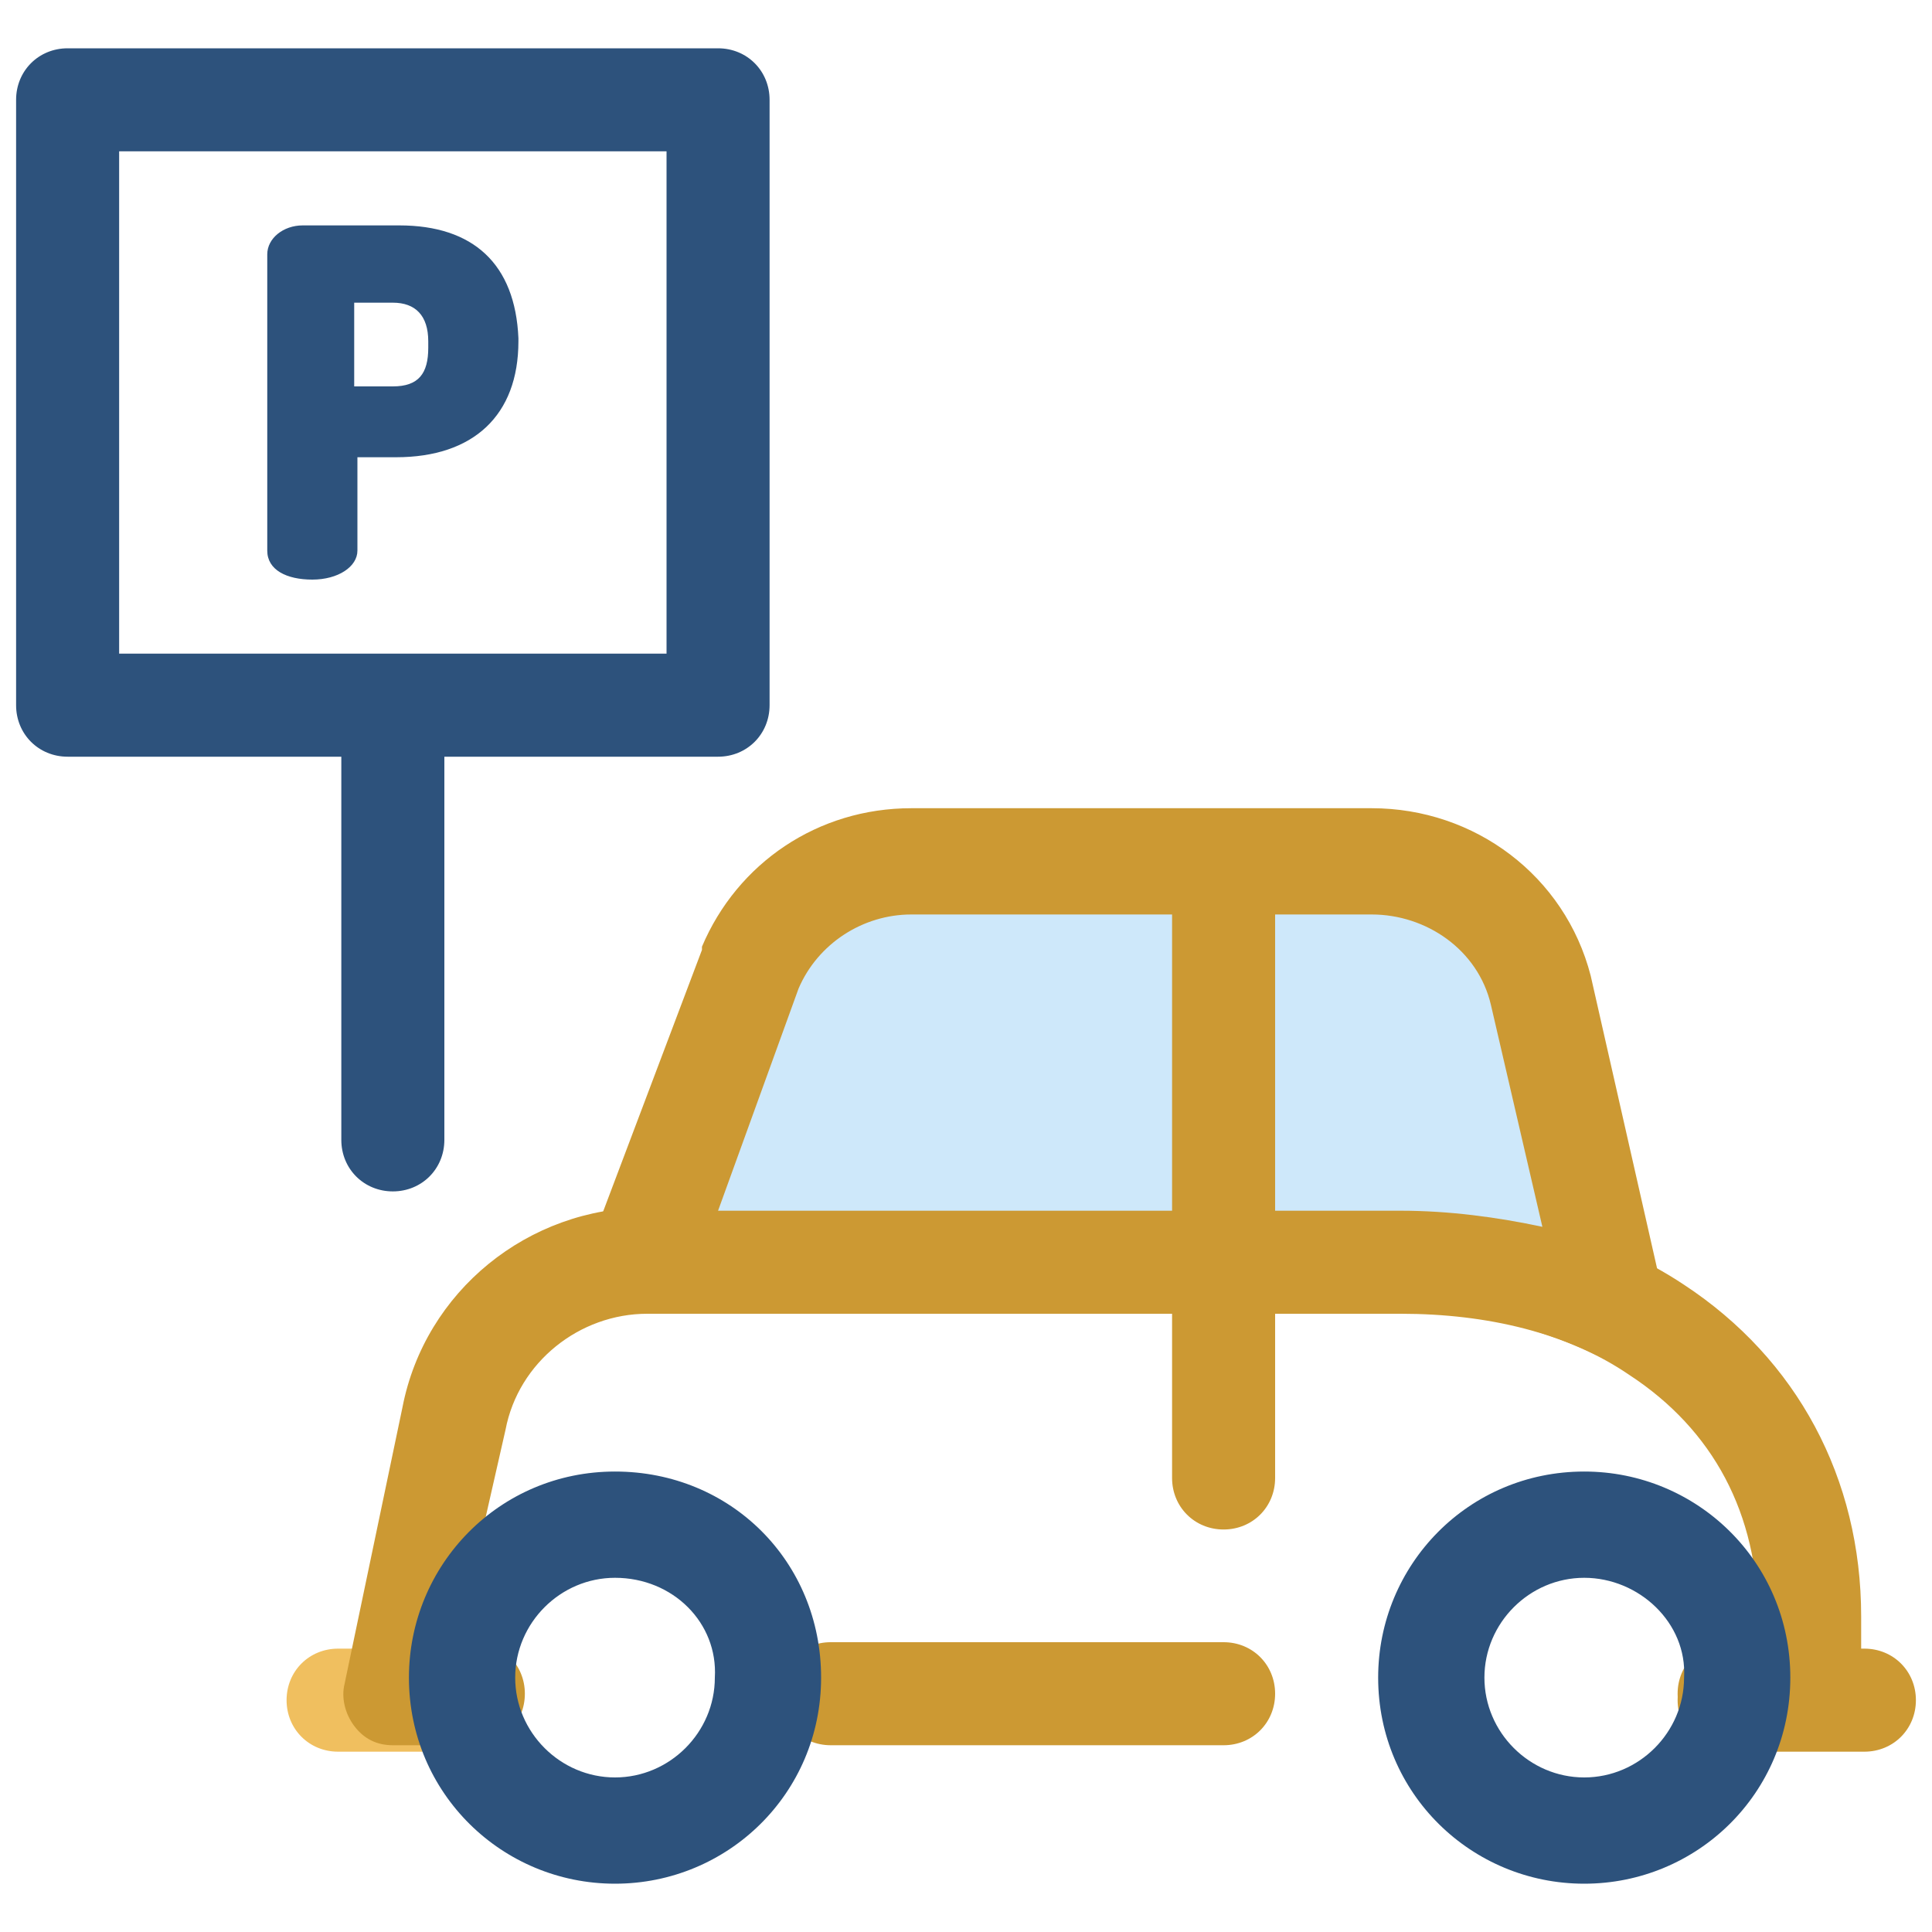 <?xml version="1.0" encoding="utf-8"?>
<!-- Generator: Adobe Illustrator 24.0.2, SVG Export Plug-In . SVG Version: 6.00 Build 0)  -->
<svg version="1.1" id="Layer_1" xmlns="http://www.w3.org/2000/svg" xmlns:xlink="http://www.w3.org/1999/xlink" x="0px" y="0px"
	 viewBox="0 0 60 60" style="enable-background:new 0 0 60 60;" xml:space="preserve">
<style type="text/css">
	.st0{fill:#F0BF5F;}
	.st1{fill:#CC9933;}
	.st2{fill:#CEE8FA;}
	.st3{fill:#2D527C;}
</style>
<g>
	<g>
		<path class="st0" d="M14.5,54.4h-4c-0.9,0-1.6-0.7-1.6-1.6c0-0.9,0.7-1.6,1.6-1.6h4c0.9,0,1.6,0.7,1.6,1.6
			C16.1,53.7,15.3,54.4,14.5,54.4z"/>
		<path class="st1" d="M57.9,54.4h-4.2c-0.9,0-1.6-0.7-1.6-1.6c0-0.9,0.7-1.6,1.6-1.6h4.2c0.9,0,1.6,0.7,1.6,1.6
			C59.5,53.7,58.8,54.4,57.9,54.4z"/>
		<path class="st1" d="M56.2,54.2h-2.5c-0.9,0-1.6-0.7-1.6-1.6s0.7-1.6,1.6-1.6h0.9v-0.7c0-3.3-1.4-5.9-4-7.6
			c-1.9-1.3-4.4-1.9-7.1-1.9H20.1c-2.1,0-4,1.5-4.4,3.6L14.2,51h0.5c0.9,0,1.6,0.7,1.6,1.6s-0.7,1.6-1.6,1.6h-2.5
			c-0.5,0-0.9-0.2-1.2-0.6c-0.3-0.4-0.4-0.9-0.3-1.3l1.8-8.6c0.7-3.6,3.9-6.2,7.6-6.2h23.4c3.3,0,6.4,0.8,8.8,2.4
			c3.5,2.3,5.5,6,5.5,10.3v2.3C57.8,53.5,57.1,54.2,56.2,54.2z"/>
		<path class="st1" d="M38,54.2H25.8c-0.9,0-1.6-0.7-1.6-1.6s0.7-1.6,1.6-1.6H38c0.9,0,1.6,0.7,1.6,1.6S38.9,54.2,38,54.2z"/>
	</g>
	<path class="st2" d="M43.5,39.2c2.4,0,4.7,0.5,6.6,1.4l-2.2-9.7c-0.6-2.4-2.8-4-5.2-4H28.3c-2.2,0-4.2,1.3-5,3.3l-3.4,9H43.5
		L43.5,39.2z"/>
	<g>
		<path class="st1" d="M50.1,42.2c-0.2,0-0.5-0.1-0.7-0.2c-1.7-0.8-3.8-1.3-5.9-1.3H19.9c-0.5,0-1-0.3-1.3-0.7
			c-0.3-0.4-0.4-1-0.2-1.5l3.4-9c0,0,0,0,0-0.1c1.1-2.6,3.6-4.3,6.5-4.3h14.3c3.2,0,6,2.1,6.8,5.2c0,0,0,0,0,0l2.2,9.7
			c0.1,0.6-0.1,1.2-0.6,1.6C50.8,42.1,50.4,42.2,50.1,42.2z M22.3,37.6h21.2c1.5,0,3,0.2,4.4,0.5l-1.6-6.9c-0.4-1.7-2-2.8-3.7-2.8
			H28.3c-1.5,0-2.9,0.9-3.5,2.3L22.3,37.6z"/>
		<path class="st1" d="M38,47.5c-0.9,0-1.6-0.7-1.6-1.6V27.4c0-0.9,0.7-1.6,1.6-1.6c0.9,0,1.6,0.7,1.6,1.6v18.5
			C39.6,46.8,38.9,47.5,38,47.5z"/>
	</g>
	<path class="st3" d="M49.2,58.5c-3.5,0-6.4-2.8-6.4-6.4c0-3.5,2.8-6.4,6.4-6.4c3.5,0,6.4,2.8,6.4,6.4
		C55.6,55.7,52.7,58.5,49.2,58.5z M49.2,49c-1.7,0-3.1,1.4-3.1,3.1c0,1.7,1.4,3.1,3.1,3.1c1.7,0,3.1-1.4,3.1-3.1
		C52.4,50.4,50.9,49,49.2,49z"/>
	<g>
		<path class="st3" d="M19.1,58.5c-3.5,0-6.4-2.8-6.4-6.4c0-3.5,2.8-6.4,6.4-6.4s6.4,2.8,6.4,6.4C25.5,55.7,22.6,58.5,19.1,58.5z
			 M19.1,49c-1.7,0-3.1,1.4-3.1,3.1c0,1.7,1.4,3.1,3.1,3.1s3.1-1.4,3.1-3.1C22.3,50.4,20.9,49,19.1,49z"/>
		<path class="st3" d="M22.3,23.5H2.1c-0.9,0-1.6-0.7-1.6-1.6V3.1c0-0.9,0.7-1.6,1.6-1.6h20.2c0.9,0,1.6,0.7,1.6,1.6v18.8
			C23.9,22.8,23.2,23.5,22.3,23.5z M3.7,20.3h17V4.7h-17V20.3z"/>
		<path class="st3" d="M12.4,7h-3C8.8,7,8.3,7.4,8.3,7.9v9.2c0,0.6,0.6,0.9,1.4,0.9c0.8,0,1.4-0.4,1.4-0.9v-2.9h1.2
			c2.4,0,3.8-1.3,3.8-3.6v-0.1C16,8.2,14.7,7,12.4,7z M12.2,12h-1.2V9.4h1.2c0.7,0,1.1,0.4,1.1,1.2v0.2C13.3,11.6,13,12,12.2,12z"/>
		<path class="st3" d="M12.2,37c-0.9,0-1.6-0.7-1.6-1.6V22.1c0-0.9,0.7-1.6,1.6-1.6c0.9,0,1.6,0.7,1.6,1.6v13.3
			C13.8,36.3,13.1,37,12.2,37z"/>
	</g>
</g>
</svg>
